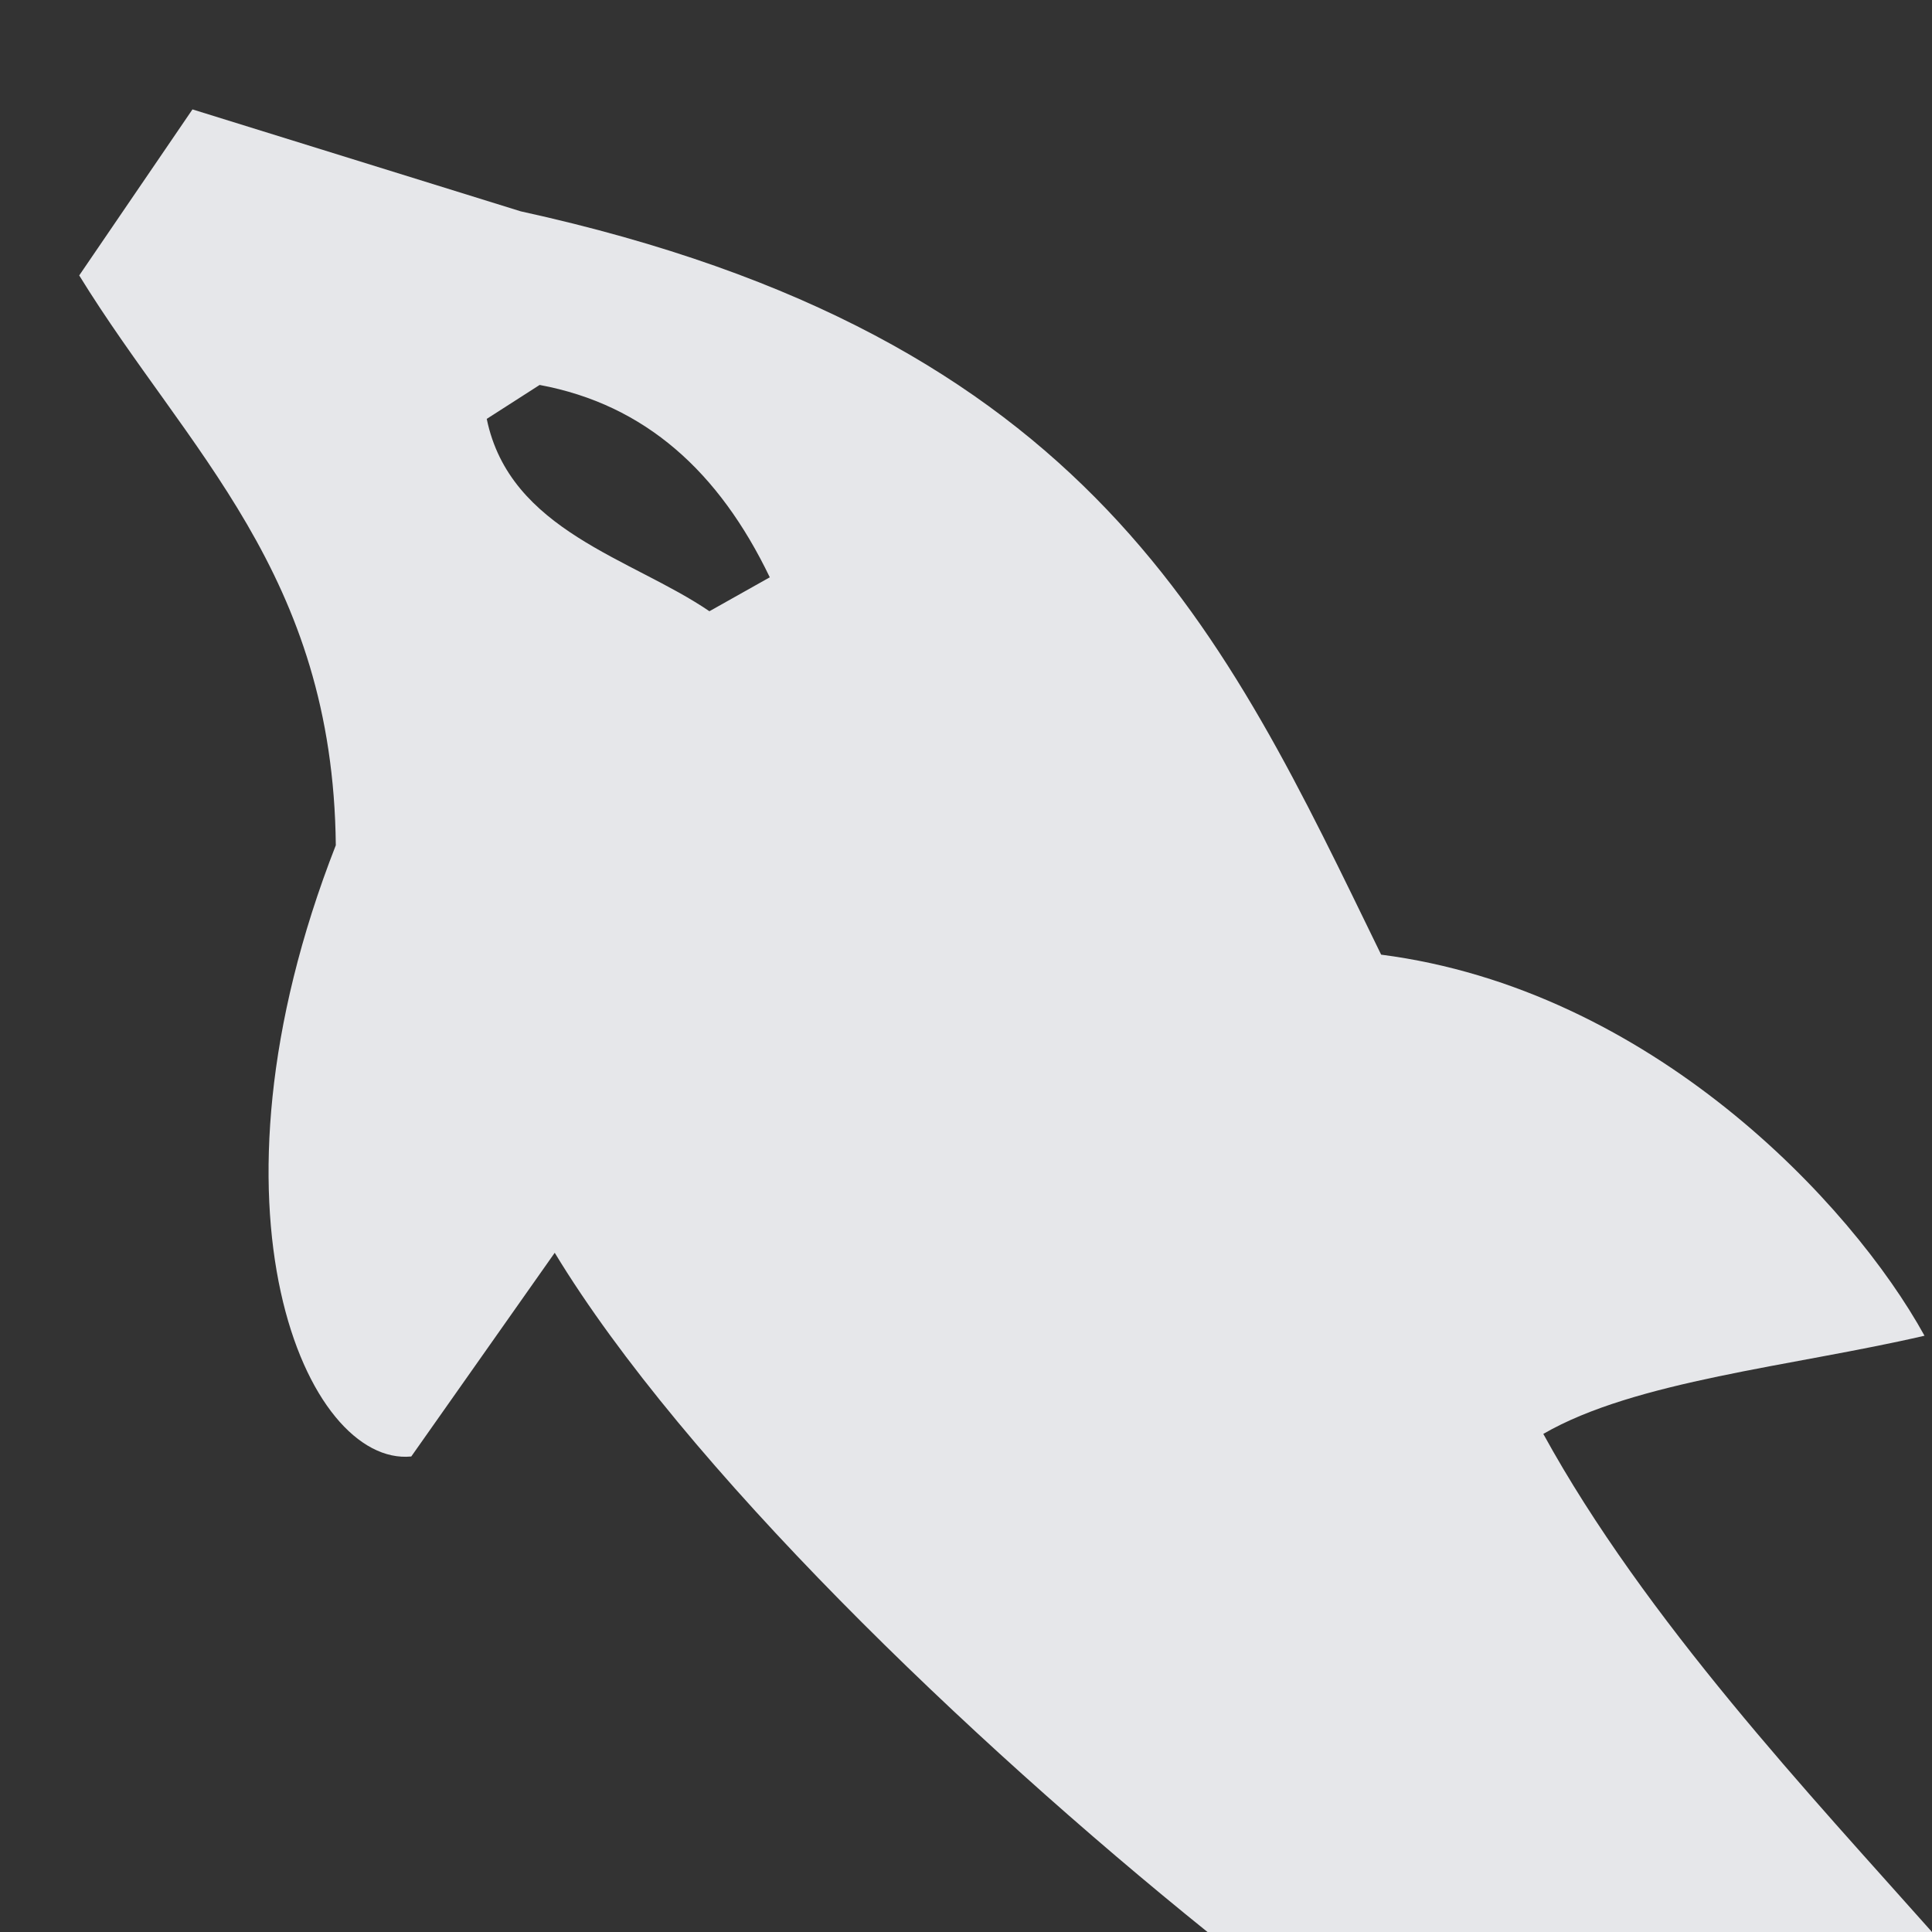 <?xml version="1.0" encoding="UTF-8" standalone="no"?>
<!-- Created with Inkscape (http://www.inkscape.org/) -->

<svg
   xmlns:dc="http://purl.org/dc/elements/1.1/"
   xmlns:cc="http://creativecommons.org/ns#"
   xmlns:rdf="http://www.w3.org/1999/02/22-rdf-syntax-ns#"
   xmlns:svg="http://www.w3.org/2000/svg"
   xmlns="http://www.w3.org/2000/svg"
   xmlns:sodipodi="http://sodipodi.sourceforge.net/DTD/sodipodi-0.dtd"
   xmlns:inkscape="http://www.inkscape.org/namespaces/inkscape"
   width="16"
   height="16"
   id="svg27665"
   version="1.1"
   inkscape:version="0.48.3.1 r9886"
   sodipodi:docname="mysql-workbench.svg">
  <rect width="100%" height="100%" fill="#333333" stroke="none"/>
  <defs
     id="defs27667" />
  <sodipodi:namedview
     id="base"
     pagecolor="#ffffff"
     bordercolor="#666666"
     borderopacity="1.0"
     inkscape:pageopacity="0.0"
     inkscape:pageshadow="2"
     inkscape:zoom="32"
     inkscape:cx="7.8414617"
     inkscape:cy="7.7059602"
     inkscape:document-units="px"
     inkscape:current-layer="layer1"
     showgrid="true"
     inkscape:window-width="1920"
     inkscape:window-height="1033"
     inkscape:window-x="-2"
     inkscape:window-y="25"
     inkscape:window-maximized="1"
     inkscape:snap-bbox="true"
     inkscape:bbox-paths="true"
     inkscape:bbox-nodes="true"
     inkscape:snap-bbox-edge-midpoints="true"
     inkscape:snap-bbox-midpoints="true"
     inkscape:object-paths="true"
     inkscape:snap-intersection-paths="true"
     inkscape:object-nodes="true"
     inkscape:snap-smooth-nodes="true"
     inkscape:snap-midpoints="true"
     inkscape:snap-object-midpoints="true"
     inkscape:snap-center="true"
     inkscape:snap-global="false"
     showguides="false"
     inkscape:guide-bbox="true"
     fit-margin-top="0"
     fit-margin-left="0"
     fit-margin-right="0"
     fit-margin-bottom="0"
     inkscape:showpageshadow="false">
    <sodipodi:guide
       orientation="0,1"
       position="-1440.766,2520.481"
       id="guide4179" />
    <sodipodi:guide
       orientation="1,0"
       position="-1438.623,2517.624"
       id="guide4181" />
    <inkscape:grid
       type="xygrid"
       id="grid3296"
       empspacing="5"
       visible="true"
       enabled="true"
       snapvisiblegridlinesonly="true"
       originx="-92px"
       originy="1268px" />
    <sodipodi:guide
       orientation="1,0"
       position="420,1778"
       id="guide3432" />
    <sodipodi:guide
       orientation="0,1"
       position="364,-118"
       id="guide3434" />
    <sodipodi:guide
       orientation="1,0"
       position="-92,1778"
       id="guide4416" />
    <sodipodi:guide
       orientation="1,0"
       position="599,-118"
       id="guide4418" />
    <sodipodi:guide
       orientation="0,1"
       position="364,117"
       id="guide4420" />
    <sodipodi:guide
       orientation="0,1"
       position="-92,1778"
       id="guide3391" />
    <sodipodi:guide
       orientation="0,1"
       position="198,1763"
       id="guide3393" />
    <sodipodi:guide
       orientation="0,1"
       position="233,1281"
       id="guide3395" />
    <sodipodi:guide
       orientation="1,0"
       position="405,1521"
       id="guide3397" />
    <sodipodi:guide
       orientation="1,0"
       position="-77,1521"
       id="guide3399" />
    <sodipodi:guide
       orientation="1,0"
       position="-67,1521"
       id="guide3401" />
    <sodipodi:guide
       orientation="1,0"
       position="395,1537"
       id="guide3403" />
    <sodipodi:guide
       orientation="0,1"
       position="193,1753"
       id="guide3405" />
    <sodipodi:guide
       orientation="0,1"
       position="163,1291"
       id="guide3407" />
  </sodipodi:namedview>
  <g
     inkscape:label="Camada 1"
     inkscape:groupmode="layer"
     id="layer1"
     transform="translate(3446.708,-3647.686)">
    <path
       style="fill:#f3f4f7;stroke:none;fill-opacity:0.928"
       d="M 1.594 0.906 L 0.656 2.281 C 1.553 3.738 2.758 4.749 2.781 7 C 1.596 10.03 2.541 12.146 3.406 12.062 L 4.594 10.375 C 5.669 12.147 8.016 14.402 10 16 L 16 16 C 15.011 14.886 13.625 13.414 12.781 11.875 C 13.542 11.434 14.84 11.316 15.938 11.062 C 15.33 9.959 13.668 8.194 11.438 7.906 C 10.143 5.25 9.057 2.79 4.312 1.75 L 1.594 0.906 z M 4.469 3.188 C 5.346 3.351 5.956 3.91 6.375 4.781 L 5.875 5.062 C 5.234 4.624 4.222 4.398 4.031 3.469 L 4.469 3.188 z "
       transform="translate(-3446.708,3647.686)"
       id="path3024" />
    <path
       style="opacity:1;fill:#f3f4f7;fill-opacity:0.92;fill-rule:nonzero;stroke:none"
       d="m -3462,3648.788 c -0.334,-0.01 -0.624,0.12 -0.775,0.489 -0.255,0.621 0.381,1.227 0.608,1.542 0.16,0.221 0.363,0.469 0.477,0.717 0.075,0.163 0.088,0.327 0.152,0.5 0.158,0.425 0.295,0.887 0.499,1.28 0.103,0.199 0.217,0.409 0.348,0.587 0.08,0.109 0.217,0.157 0.239,0.326 -0.134,0.188 -0.141,0.478 -0.217,0.716 -0.339,1.07 -0.211,2.4 0.282,3.192 0.151,0.243 0.508,0.764 0.999,0.564 0.429,-0.175 0.334,-0.716 0.457,-1.194 0.028,-0.108 0.01,-0.188 0.064,-0.26 l 0,0.022 c 0.13,0.261 0.261,0.521 0.391,0.781 0.289,0.466 0.803,0.954 1.238,1.282 0.226,0.17 0.403,0.465 0.695,0.565 l 0,-0.022 -0.022,0 c -0.057,-0.088 -0.145,-0.125 -0.217,-0.196 -0.17,-0.167 -0.359,-0.373 -0.5,-0.564 -0.396,-0.537 -0.745,-1.125 -1.064,-1.737 -0.152,-0.292 -0.285,-0.615 -0.413,-0.912 -0.05,-0.115 -0.048,-0.288 -0.152,-0.347 -0.141,0.218 -0.348,0.394 -0.457,0.651 -0.174,0.411 -0.196,0.913 -0.261,1.433 -0.038,0.014 -0.021,0 -0.044,0.022 -0.302,-0.073 -0.409,-0.384 -0.521,-0.651 -0.284,-0.675 -0.337,-1.763 -0.087,-2.541 0.065,-0.201 0.357,-0.835 0.239,-1.021 -0.057,-0.185 -0.243,-0.292 -0.348,-0.434 -0.129,-0.175 -0.258,-0.406 -0.348,-0.608 -0.233,-0.527 -0.341,-1.118 -0.586,-1.651 -0.117,-0.255 -0.315,-0.512 -0.477,-0.739 -0.18,-0.251 -0.382,-0.435 -0.522,-0.739 -0.05,-0.108 -0.116,-0.28 -0.043,-0.39 0.024,-0.075 0.056,-0.106 0.13,-0.131 0.126,-0.097 0.477,0.033 0.608,0.087 0.348,0.145 0.639,0.282 0.934,0.477 0.142,0.094 0.285,0.276 0.457,0.326 l 0.195,0 c 0.306,0.07 0.648,0.022 0.934,0.109 0.505,0.153 0.958,0.392 1.369,0.651 1.252,0.79 2.275,1.915 2.975,3.257 0.113,0.216 0.161,0.422 0.26,0.651 0.2,0.462 0.453,0.937 0.652,1.389 0.199,0.451 0.393,0.906 0.673,1.281 0.148,0.197 0.718,0.303 0.977,0.413 0.182,0.077 0.479,0.157 0.652,0.26 0.329,0.198 0.647,0.434 0.956,0.651 0.154,0.108 0.628,0.346 0.652,0.543 -0.764,-0.021 -1.347,0.05 -1.846,0.261 -0.142,0.06 -0.368,0.062 -0.391,0.239 0.078,0.082 0.091,0.204 0.152,0.304 0.119,0.193 0.32,0.451 0.499,0.586 0.196,0.148 0.398,0.306 0.608,0.435 0.374,0.228 0.791,0.358 1.151,0.586 0.212,0.135 0.423,0.304 0.63,0.456 0.102,0.075 0.171,0.192 0.304,0.239 l 0,-0.021 c -0.07,-0.089 -0.087,-0.212 -0.152,-0.305 l -0.282,-0.282 c -0.276,-0.366 -0.627,-0.688 -0.999,-0.956 -0.297,-0.213 -0.962,-0.501 -1.086,-0.847 -0.01,-0.01 -0.014,-0.014 -0.022,-0.022 0.211,-0.024 0.458,-0.099 0.652,-0.151 0.327,-0.088 0.618,-0.065 0.955,-0.152 0.152,-0.043 0.304,-0.086 0.457,-0.13 l 0,-0.087 c -0.171,-0.175 -0.292,-0.406 -0.478,-0.564 -0.486,-0.414 -1.017,-0.828 -1.564,-1.173 -0.303,-0.191 -0.677,-0.315 -0.998,-0.477 -0.108,-0.054 -0.298,-0.083 -0.369,-0.174 -0.169,-0.215 -0.261,-0.487 -0.391,-0.738 -0.273,-0.525 -0.54,-1.098 -0.781,-1.651 -0.165,-0.377 -0.273,-0.748 -0.478,-1.086 -0.986,-1.621 -2.047,-2.6 -3.692,-3.561 -0.35,-0.204 -0.771,-0.285 -1.216,-0.39 -0.239,-0.014 -0.478,-0.029 -0.717,-0.044 -0.146,-0.061 -0.298,-0.239 -0.435,-0.326 -0.341,-0.215 -1.014,-0.588 -1.57,-0.598 z m 2.352,2.356 c -0.159,0 -0.272,0.017 -0.391,0.044 l 0,0.022 0.022,0 c 0.076,0.156 0.21,0.257 0.304,0.391 0.072,0.152 0.144,0.304 0.217,0.456 0.01,-0.01 0.015,-0.014 0.022,-0.021 0.135,-0.095 0.197,-0.247 0.196,-0.478 -0.054,-0.057 -0.062,-0.128 -0.109,-0.195 -0.062,-0.09 -0.182,-0.142 -0.26,-0.218 z"
       id="path26-3"
       inkscape:connector-curvature="0" />
  </g>
</svg>
